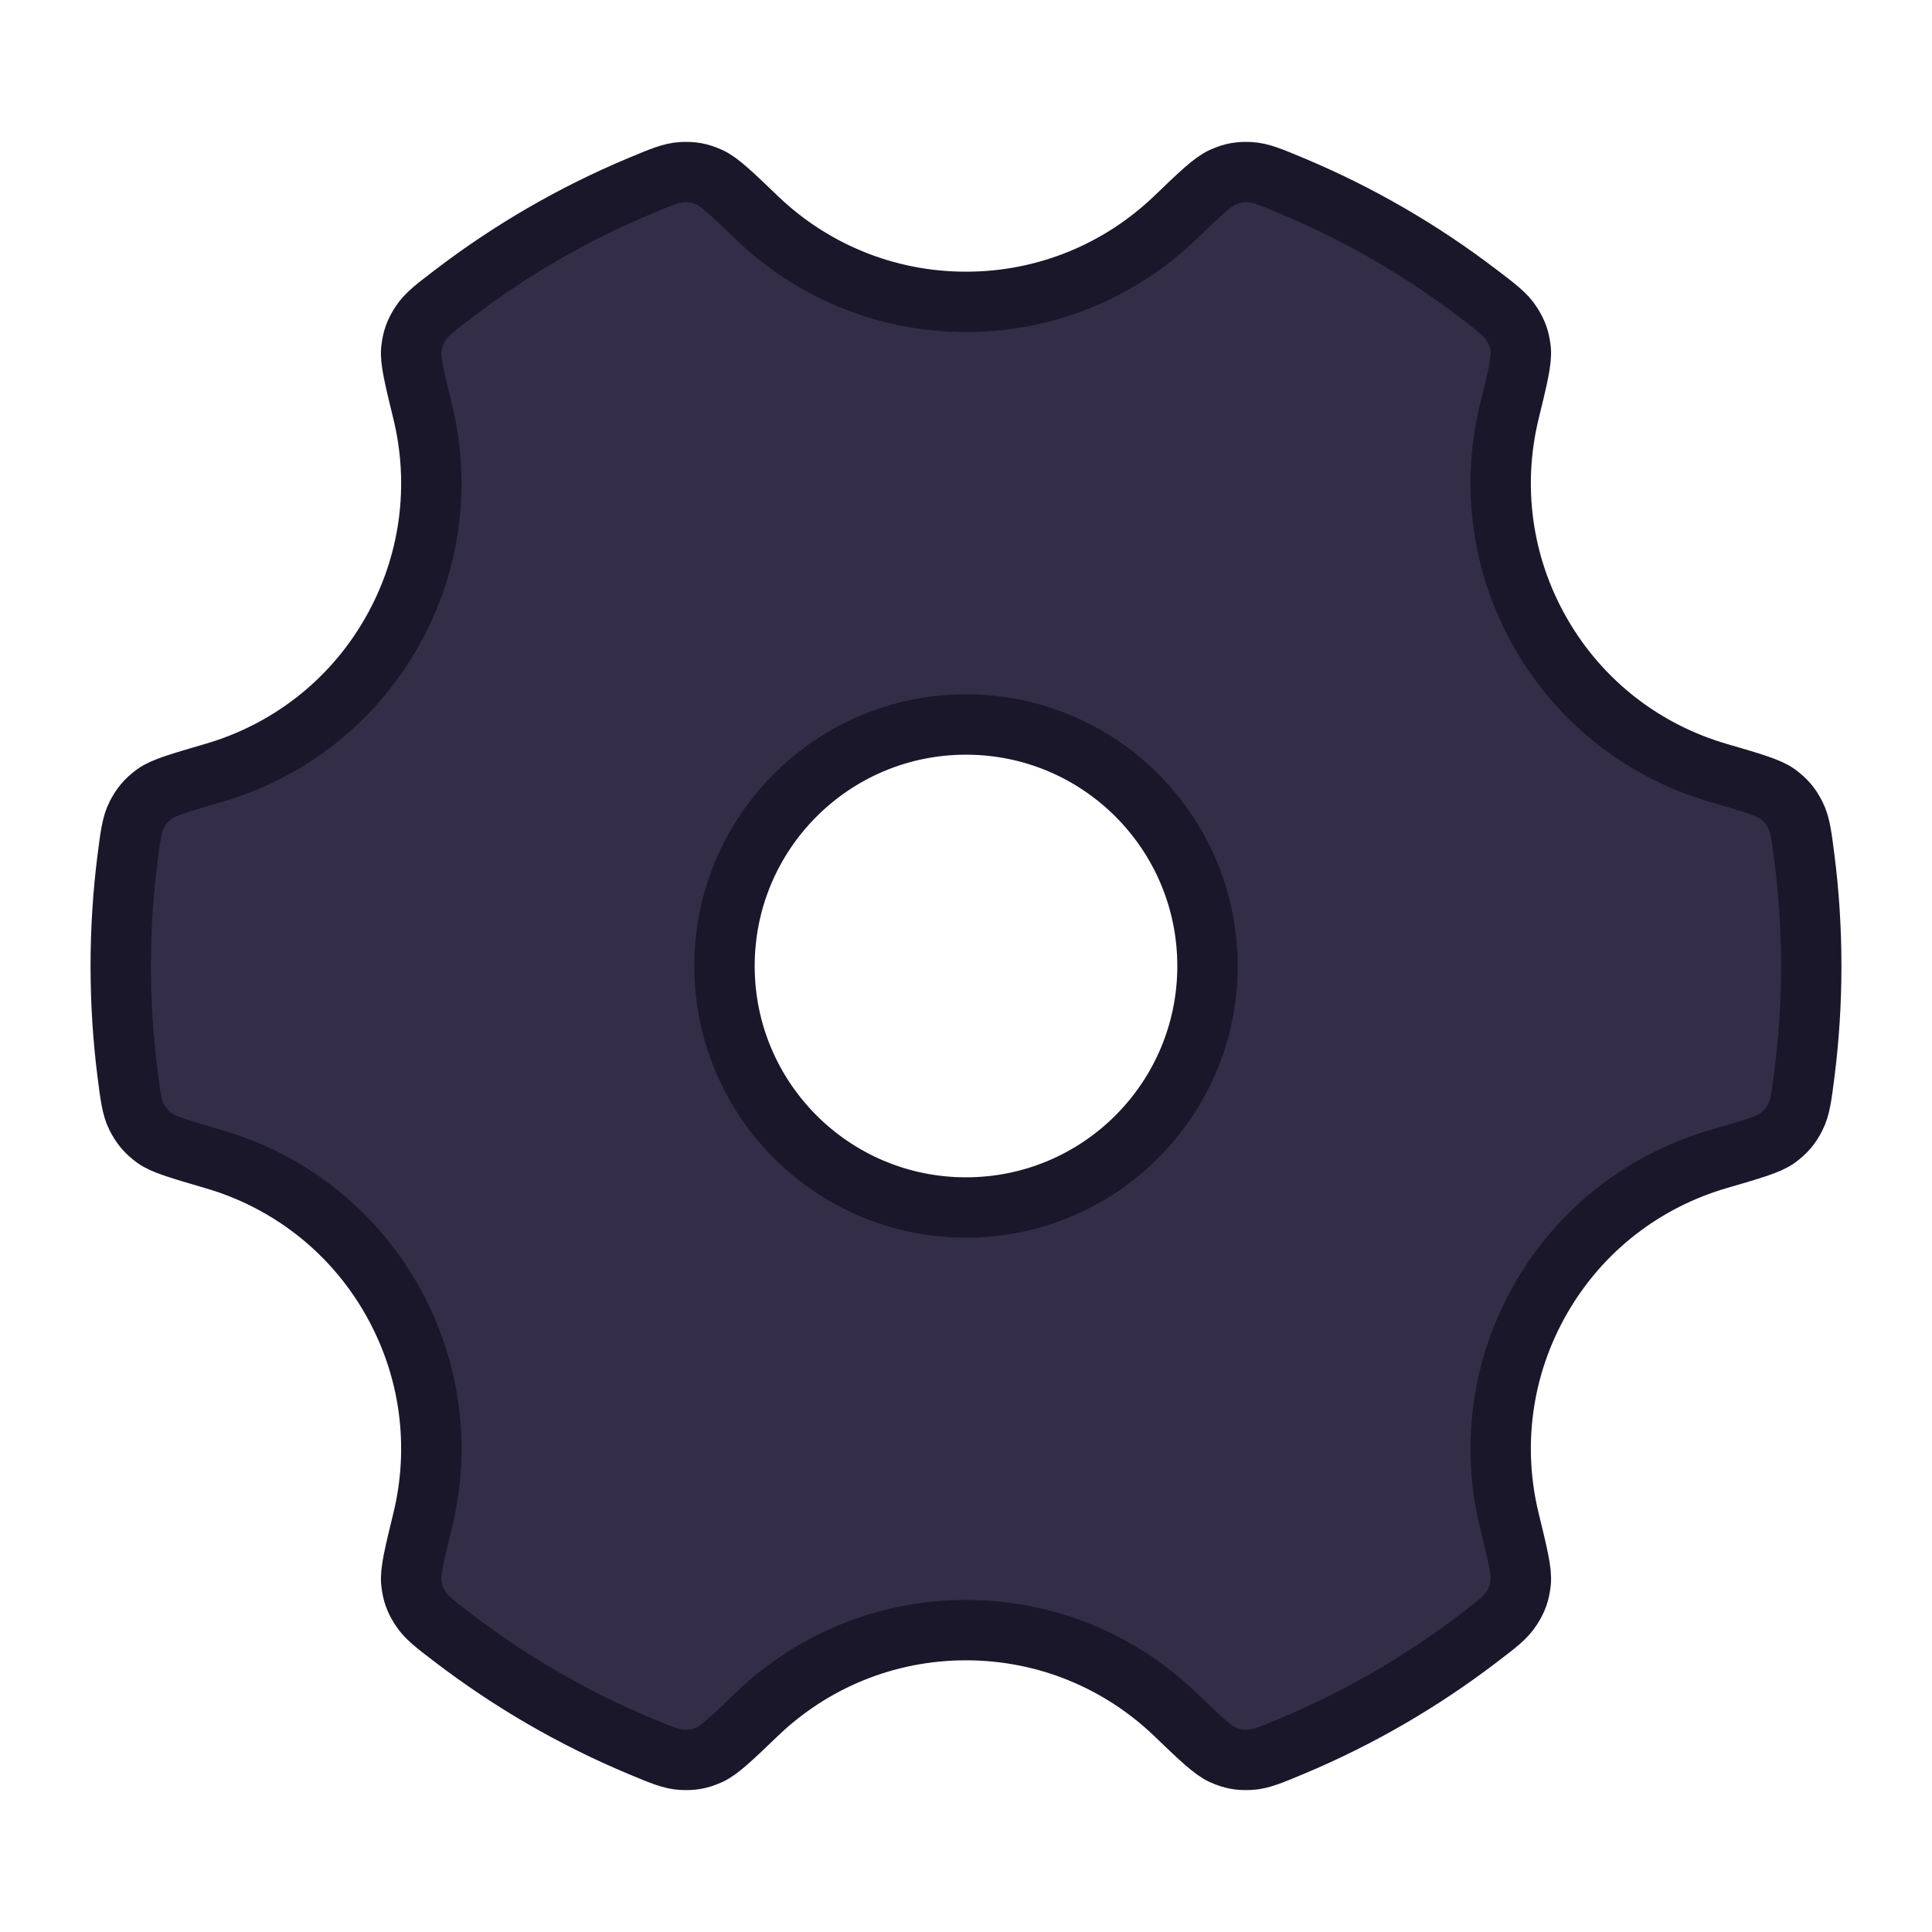 <svg width="32" height="32" viewBox="0 0 16 16" fill="none" xmlns="http://www.w3.org/2000/svg">
<path fill-rule="evenodd" clip-rule="evenodd" d="M6.271 1.806C6.061 1.604 5.956 1.504 5.875 1.468C5.794 1.432 5.737 1.422 5.649 1.426C5.561 1.43 5.474 1.467 5.299 1.54C4.745 1.772 4.227 2.073 3.756 2.433C3.605 2.548 3.53 2.605 3.483 2.679C3.435 2.753 3.416 2.808 3.406 2.896C3.397 2.983 3.431 3.124 3.5 3.407C3.648 4.01 3.572 4.669 3.237 5.25C2.902 5.831 2.369 6.226 1.772 6.4C1.492 6.482 1.352 6.522 1.281 6.574C1.21 6.627 1.173 6.671 1.132 6.749C1.092 6.827 1.08 6.922 1.056 7.11C1.019 7.401 1 7.698 1 8C1 8.302 1.019 8.599 1.056 8.89C1.08 9.078 1.092 9.173 1.132 9.251C1.173 9.329 1.21 9.373 1.281 9.426C1.352 9.478 1.492 9.518 1.772 9.6C2.369 9.774 2.902 10.169 3.237 10.75C3.572 11.331 3.648 11.99 3.5 12.593C3.431 12.876 3.397 13.017 3.406 13.104C3.416 13.192 3.435 13.247 3.483 13.321C3.53 13.395 3.605 13.452 3.756 13.567C4.227 13.927 4.745 14.228 5.299 14.46C5.474 14.533 5.561 14.57 5.649 14.574C5.737 14.578 5.794 14.568 5.875 14.532C5.956 14.496 6.061 14.396 6.271 14.194C6.72 13.764 7.329 13.5 8 13.5C8.671 13.5 9.28 13.764 9.729 14.194C9.939 14.396 10.044 14.496 10.125 14.532C10.206 14.568 10.263 14.578 10.351 14.574C10.439 14.57 10.526 14.533 10.701 14.46C11.255 14.228 11.773 13.927 12.244 13.567C12.395 13.452 12.47 13.395 12.517 13.321C12.565 13.247 12.584 13.192 12.594 13.104C12.603 13.017 12.569 12.876 12.5 12.593C12.352 11.99 12.428 11.331 12.763 10.75C13.098 10.169 13.631 9.774 14.228 9.6C14.508 9.518 14.648 9.478 14.719 9.426C14.79 9.373 14.828 9.329 14.868 9.251C14.908 9.173 14.92 9.078 14.944 8.89C14.981 8.599 15 8.302 15 8C15 7.698 14.981 7.401 14.944 7.11C14.92 6.922 14.908 6.827 14.868 6.749C14.828 6.671 14.79 6.627 14.719 6.574C14.648 6.522 14.508 6.482 14.228 6.4C13.631 6.226 13.098 5.831 12.763 5.25C12.428 4.669 12.352 4.01 12.5 3.407C12.569 3.124 12.603 2.983 12.594 2.896C12.584 2.808 12.565 2.753 12.517 2.679C12.47 2.605 12.395 2.548 12.244 2.433C11.773 2.073 11.255 1.772 10.701 1.54C10.526 1.467 10.439 1.43 10.351 1.426C10.263 1.422 10.206 1.432 10.125 1.468C10.044 1.504 9.939 1.604 9.729 1.806C9.28 2.236 8.671 2.5 8 2.5C7.329 2.5 6.72 2.236 6.271 1.806ZM8 10C9.105 10 10 9.105 10 8C10 6.895 9.105 6 8 6C6.895 6 6 6.895 6 8C6 9.105 6.895 10 8 10Z" fill="#342d47" stroke="#1a172b" stroke-width="0.5"/>
</svg>
